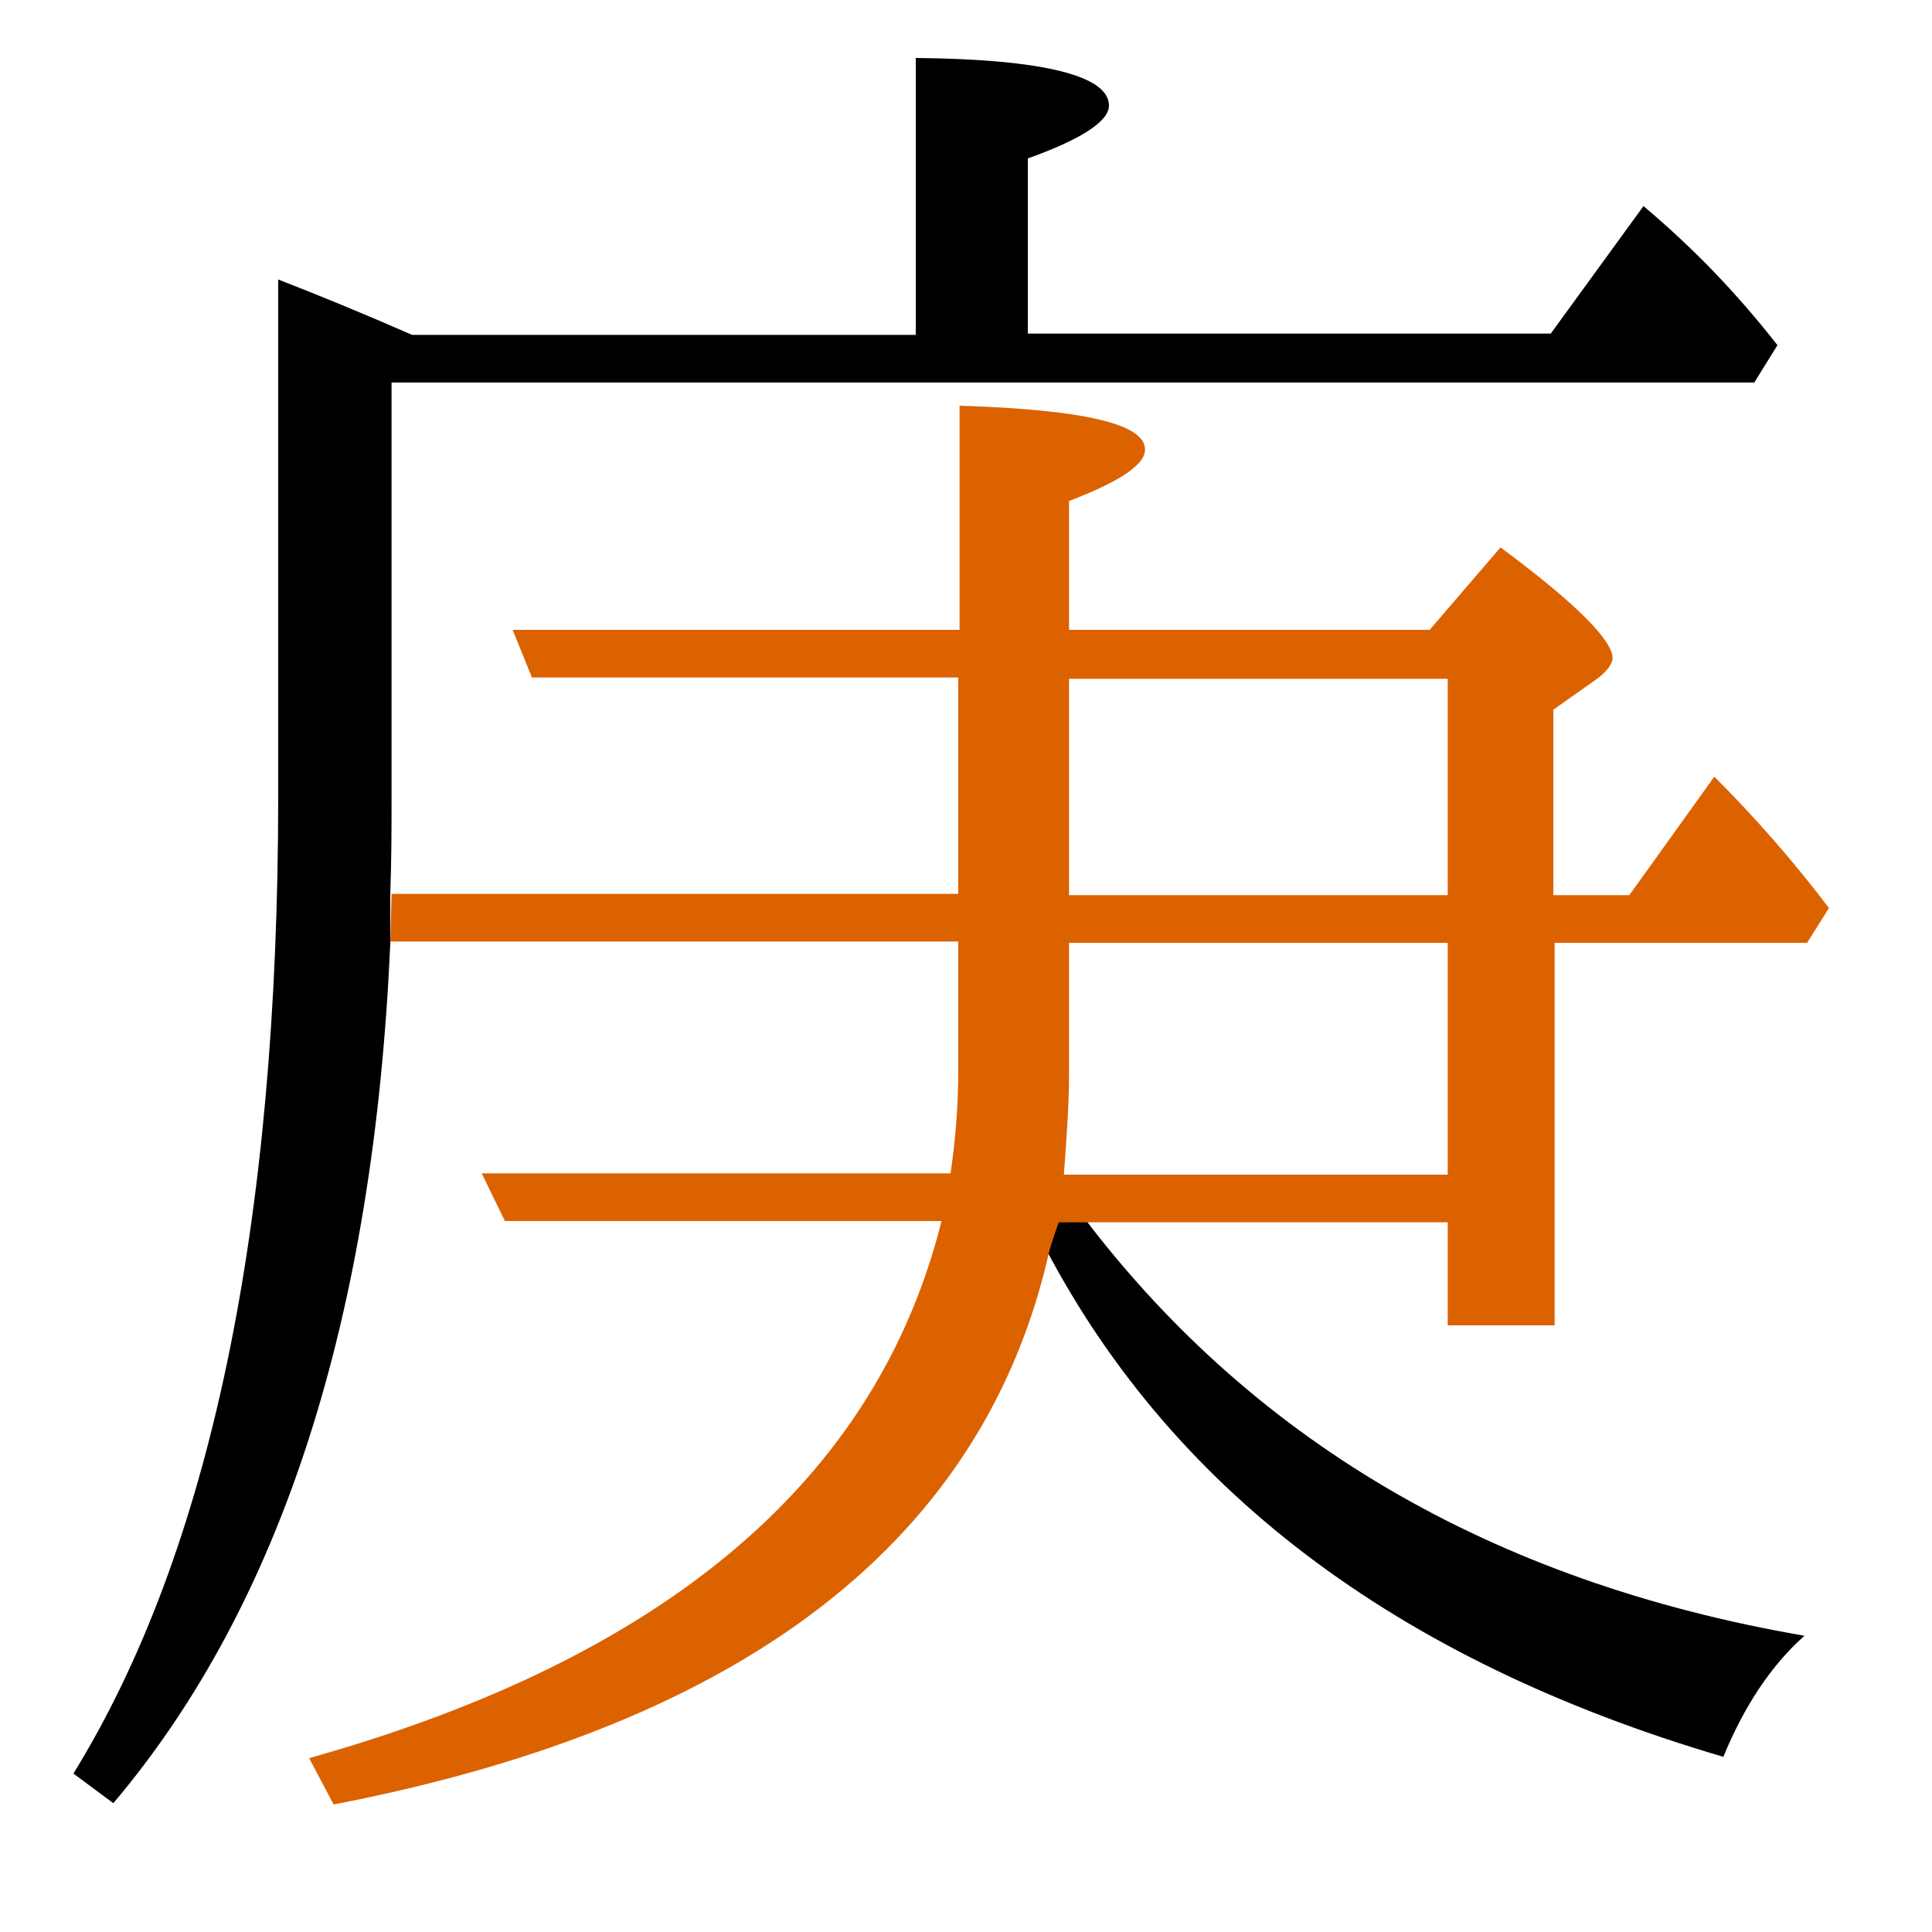 <?xml version="1.0" encoding="utf-8"?>
<!-- Generator: Adobe Illustrator 19.0.0, SVG Export Plug-In . SVG Version: 6.00 Build 0)  -->
<svg version="1.1" id="圖層_1" xmlns="http://www.w3.org/2000/svg" xmlns:xlink="http://www.w3.org/1999/xlink" x="0px" y="0px"
	 viewBox="45 -33.8 150 150" style="enable-background:new 45 -33.8 150 150;" xml:space="preserve">
<style type="text/css">
	.st0{enable-background:new    ;}
	.st1{fill:#DC6200;}
</style>
<g class="st0">
	<path d="M128.6,60l-2.9,2.2c9.9,19.5,27.6,32.9,53.1,40.4c1.6-3.9,3.7-7.1,6.3-9.4C160.7,89,141.9,77.9,128.6,60z"/>
	<path d="M75.3,35.6c0.1-2.7,0.1-5.2,0.1-7.6V-4.1h105.8l1.8-2.9c-3.2-4.1-6.6-7.6-10.4-10.8l-7.2,9.9h-40.6v-13.6
		c4.2-1.5,6.3-2.9,6.3-4.1c0-2.3-5-3.6-15-3.7v21.5H77c-3.9-1.7-7.3-3.1-10.4-4.3v40.1c0,33.4-5.3,58.7-15.9,75.9l3.1,2.3
		c13.1-15.5,20.2-37.7,21.5-66.7h0L75.3,35.6L75.3,35.6z"/>
	<path class="st1" d="M127.2,61.1h30.2v8h8.3V39.4h19.6l1.7-2.7c-2.8-3.7-5.8-7.1-8.9-10.2l-6.6,9.2h-5.9V21.3l3.4-2.4
		c0.8-0.6,1.2-1.2,1.2-1.6c0-1.4-2.9-4.3-8.7-8.6l-5.5,6.4H128v-10c3.9-1.5,5.9-2.8,5.9-4c0-2-4.8-3.1-14.4-3.4v17.4H84.8l1.5,3.7
		h33.1v16.8h-44l-0.1,3.7h44.1v9.9c0,2.7-0.2,5.4-0.6,8.1H82.4l1.8,3.7h33.9c-5,20-21.3,33.9-49.1,41.7l1.9,3.6
		c32.1-6.2,50.6-20.6,55.6-43.1C126.8,62.2,127.2,61.1,127.2,61.1z M128,18.9h29.4v16.8H128V18.9z M128,49.7V39.4h29.4v18h-29.8
		C127.8,54.6,128,52,128,49.7z"/>
</g>
</svg>
